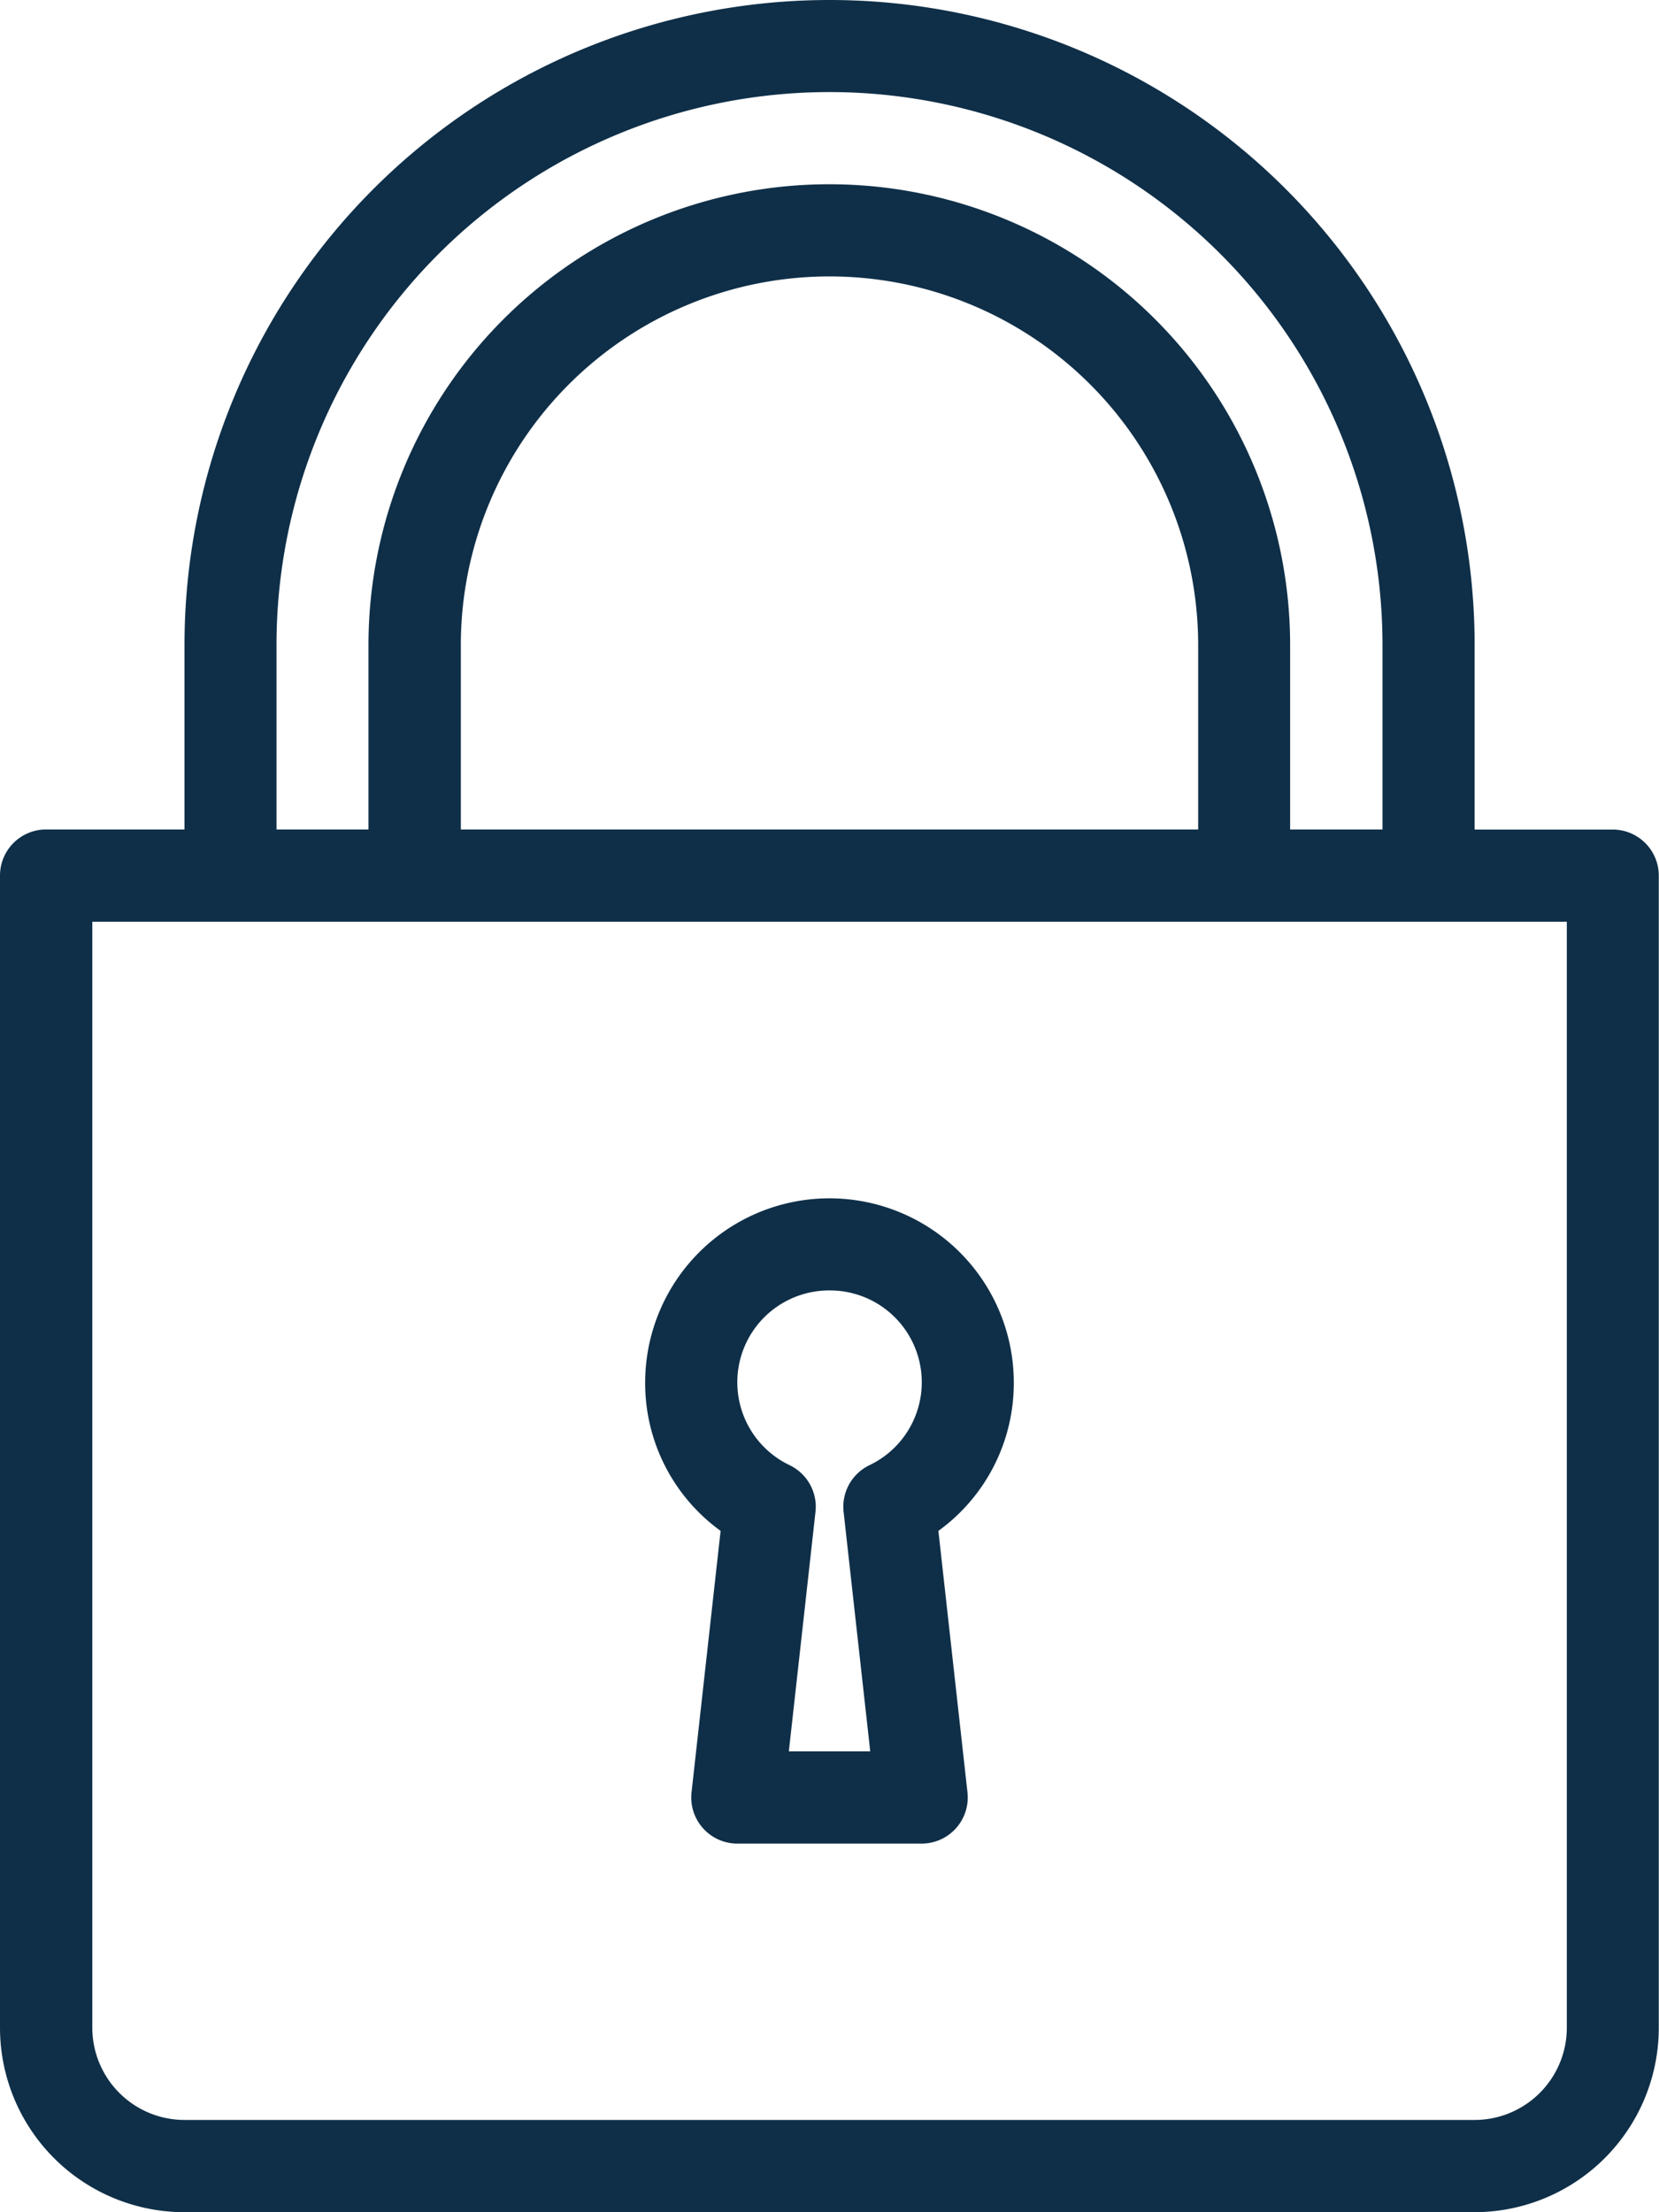<svg xmlns="http://www.w3.org/2000/svg" width="38.063" height="50.75" viewBox="0 0 38.063 50.75"><defs><style>.a{fill:#0f2f48;}</style></defs><g transform="translate(0)"><path class="a" d="M215.064,284.963l-.667,6a1.058,1.058,0,0,0,1.051,1.174h4.229a1.058,1.058,0,0,0,1.051-1.174l-.667-6a4.183,4.183,0,0,0,1.73-3.4,4.229,4.229,0,0,0-8.458,0A4.183,4.183,0,0,0,215.064,284.963Zm2.5-5.516a2.107,2.107,0,0,1,.913,4.01,1.058,1.058,0,0,0-.591,1.069l.611,5.494h-1.867l.611-5.494a1.058,1.058,0,0,0-.591-1.069,2.107,2.107,0,0,1,.913-4.01Z" transform="translate(-198.531 -249.843)"/><path class="a" d="M101.005,19.031H97.833V14.8a14.8,14.8,0,1,0-29.6,0v4.229H65.057A1.057,1.057,0,0,0,64,20.089V46.521a4.233,4.233,0,0,0,4.229,4.229h29.6a4.233,4.233,0,0,0,4.229-4.229V20.089A1.057,1.057,0,0,0,101.005,19.031ZM70.344,14.8a12.687,12.687,0,1,1,25.375,0v4.229H93.6V14.8a10.573,10.573,0,1,0-21.146,0v4.229H70.344Zm21.146,0v4.229H74.573V14.8a8.458,8.458,0,1,1,16.917,0Zm8.458,31.719a2.117,2.117,0,0,1-2.115,2.115h-29.6a2.117,2.117,0,0,1-2.115-2.115V21.146H99.948Z" transform="translate(-64)"/></g></svg>